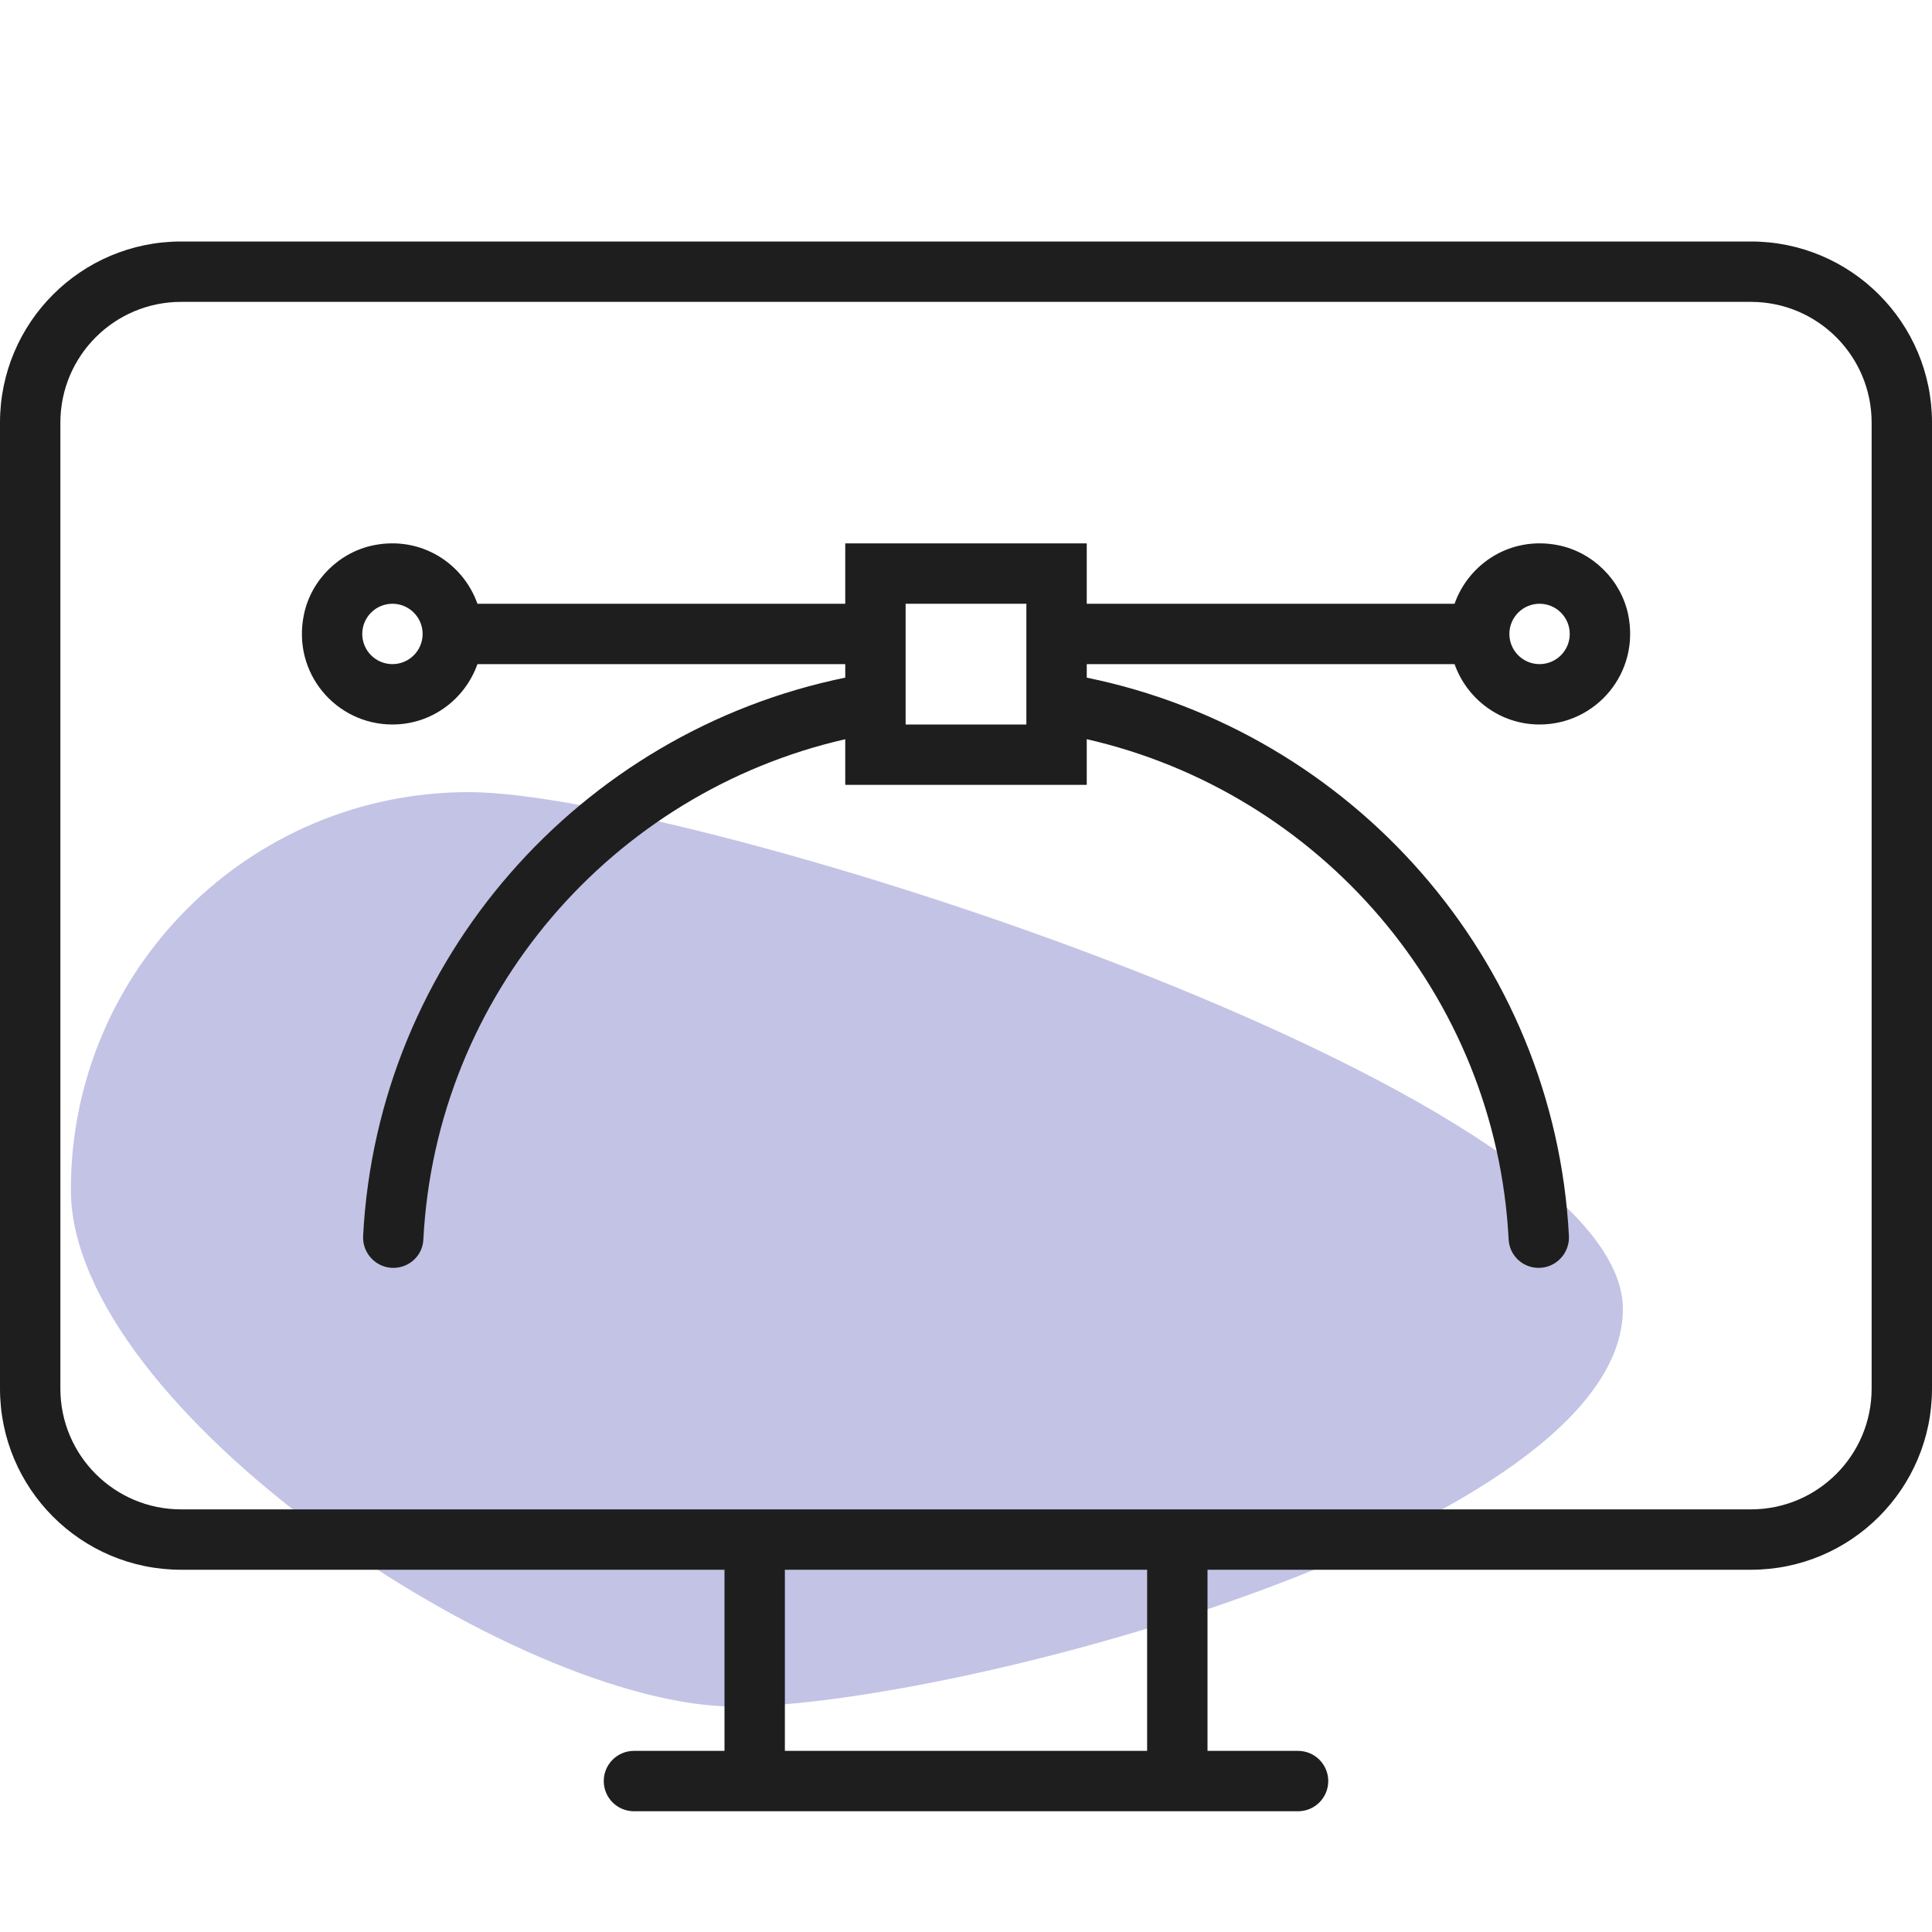 <svg width="40" height="40" viewBox="0 0 40 40" fill="none" xmlns="http://www.w3.org/2000/svg">
<path d="M33.6 27.101C33.6 31.648 19.777 35.333 15.226 35.333C10.676 35.333 1.467 29.178 1.467 24.632C1.467 20.085 5.156 16.4 9.706 16.4C14.256 16.4 33.6 22.555 33.6 27.101Z" fill="#C3C3E6"/>
<path d="M36.25 5H3.75C1.679 5 0 6.679 0 8.75V28.75C0 30.821 1.679 32.5 3.75 32.5H15V36.25H13.125C12.78 36.25 12.5 36.53 12.5 36.875C12.5 37.22 12.78 37.5 13.125 37.5H26.875C27.22 37.5 27.5 37.22 27.5 36.875C27.5 36.53 27.22 36.25 26.875 36.25H25V32.5H36.25C38.321 32.5 40 30.821 40 28.75V8.75C40 6.679 38.321 5 36.25 5ZM23.75 36.25H16.25V32.5H23.75V36.25ZM38.75 28.75C38.75 30.131 37.631 31.25 36.25 31.25H3.75C2.369 31.25 1.25 30.131 1.25 28.75V8.75C1.25 7.369 2.369 6.25 3.75 6.25H36.25C37.631 6.25 38.75 7.369 38.75 8.75V28.75ZM32.256 11.287C31.279 11.095 30.413 11.662 30.115 12.5H22.5V11.25H17.5V12.5H9.885C9.588 11.662 8.72 11.095 7.744 11.287C7.027 11.429 6.444 12.002 6.294 12.717C6.037 13.931 6.956 15 8.125 15C8.94 15 9.627 14.476 9.885 13.75H17.5V14.03C12.015 15.151 7.819 19.852 7.518 25.587C7.499 25.946 7.784 26.25 8.144 26.25C8.473 26.25 8.749 25.995 8.765 25.666C9.026 20.585 12.682 16.404 17.5 15.305V16.25H22.5V15.304C27.317 16.404 30.974 20.585 31.235 25.665C31.253 25.995 31.527 26.25 31.856 26.25C32.216 26.25 32.501 25.946 32.483 25.587C32.181 19.852 27.985 15.151 22.5 14.03V13.75H30.115C30.374 14.476 31.06 15 31.875 15C33.044 15 33.962 13.931 33.708 12.717C33.556 12.002 32.972 11.429 32.256 11.287ZM8.125 13.75C7.78 13.75 7.5 13.47 7.5 13.125C7.5 12.78 7.78 12.5 8.125 12.5C8.47 12.5 8.75 12.78 8.75 13.125C8.75 13.47 8.47 13.75 8.125 13.75ZM21.25 15H18.75V12.5H21.25V15ZM31.875 13.75C31.53 13.75 31.25 13.47 31.25 13.125C31.25 12.78 31.53 12.5 31.875 12.5C32.22 12.5 32.5 12.78 32.5 13.125C32.5 13.47 32.22 13.75 31.875 13.75Z" fill="#1E1E1E"/>
</svg>
